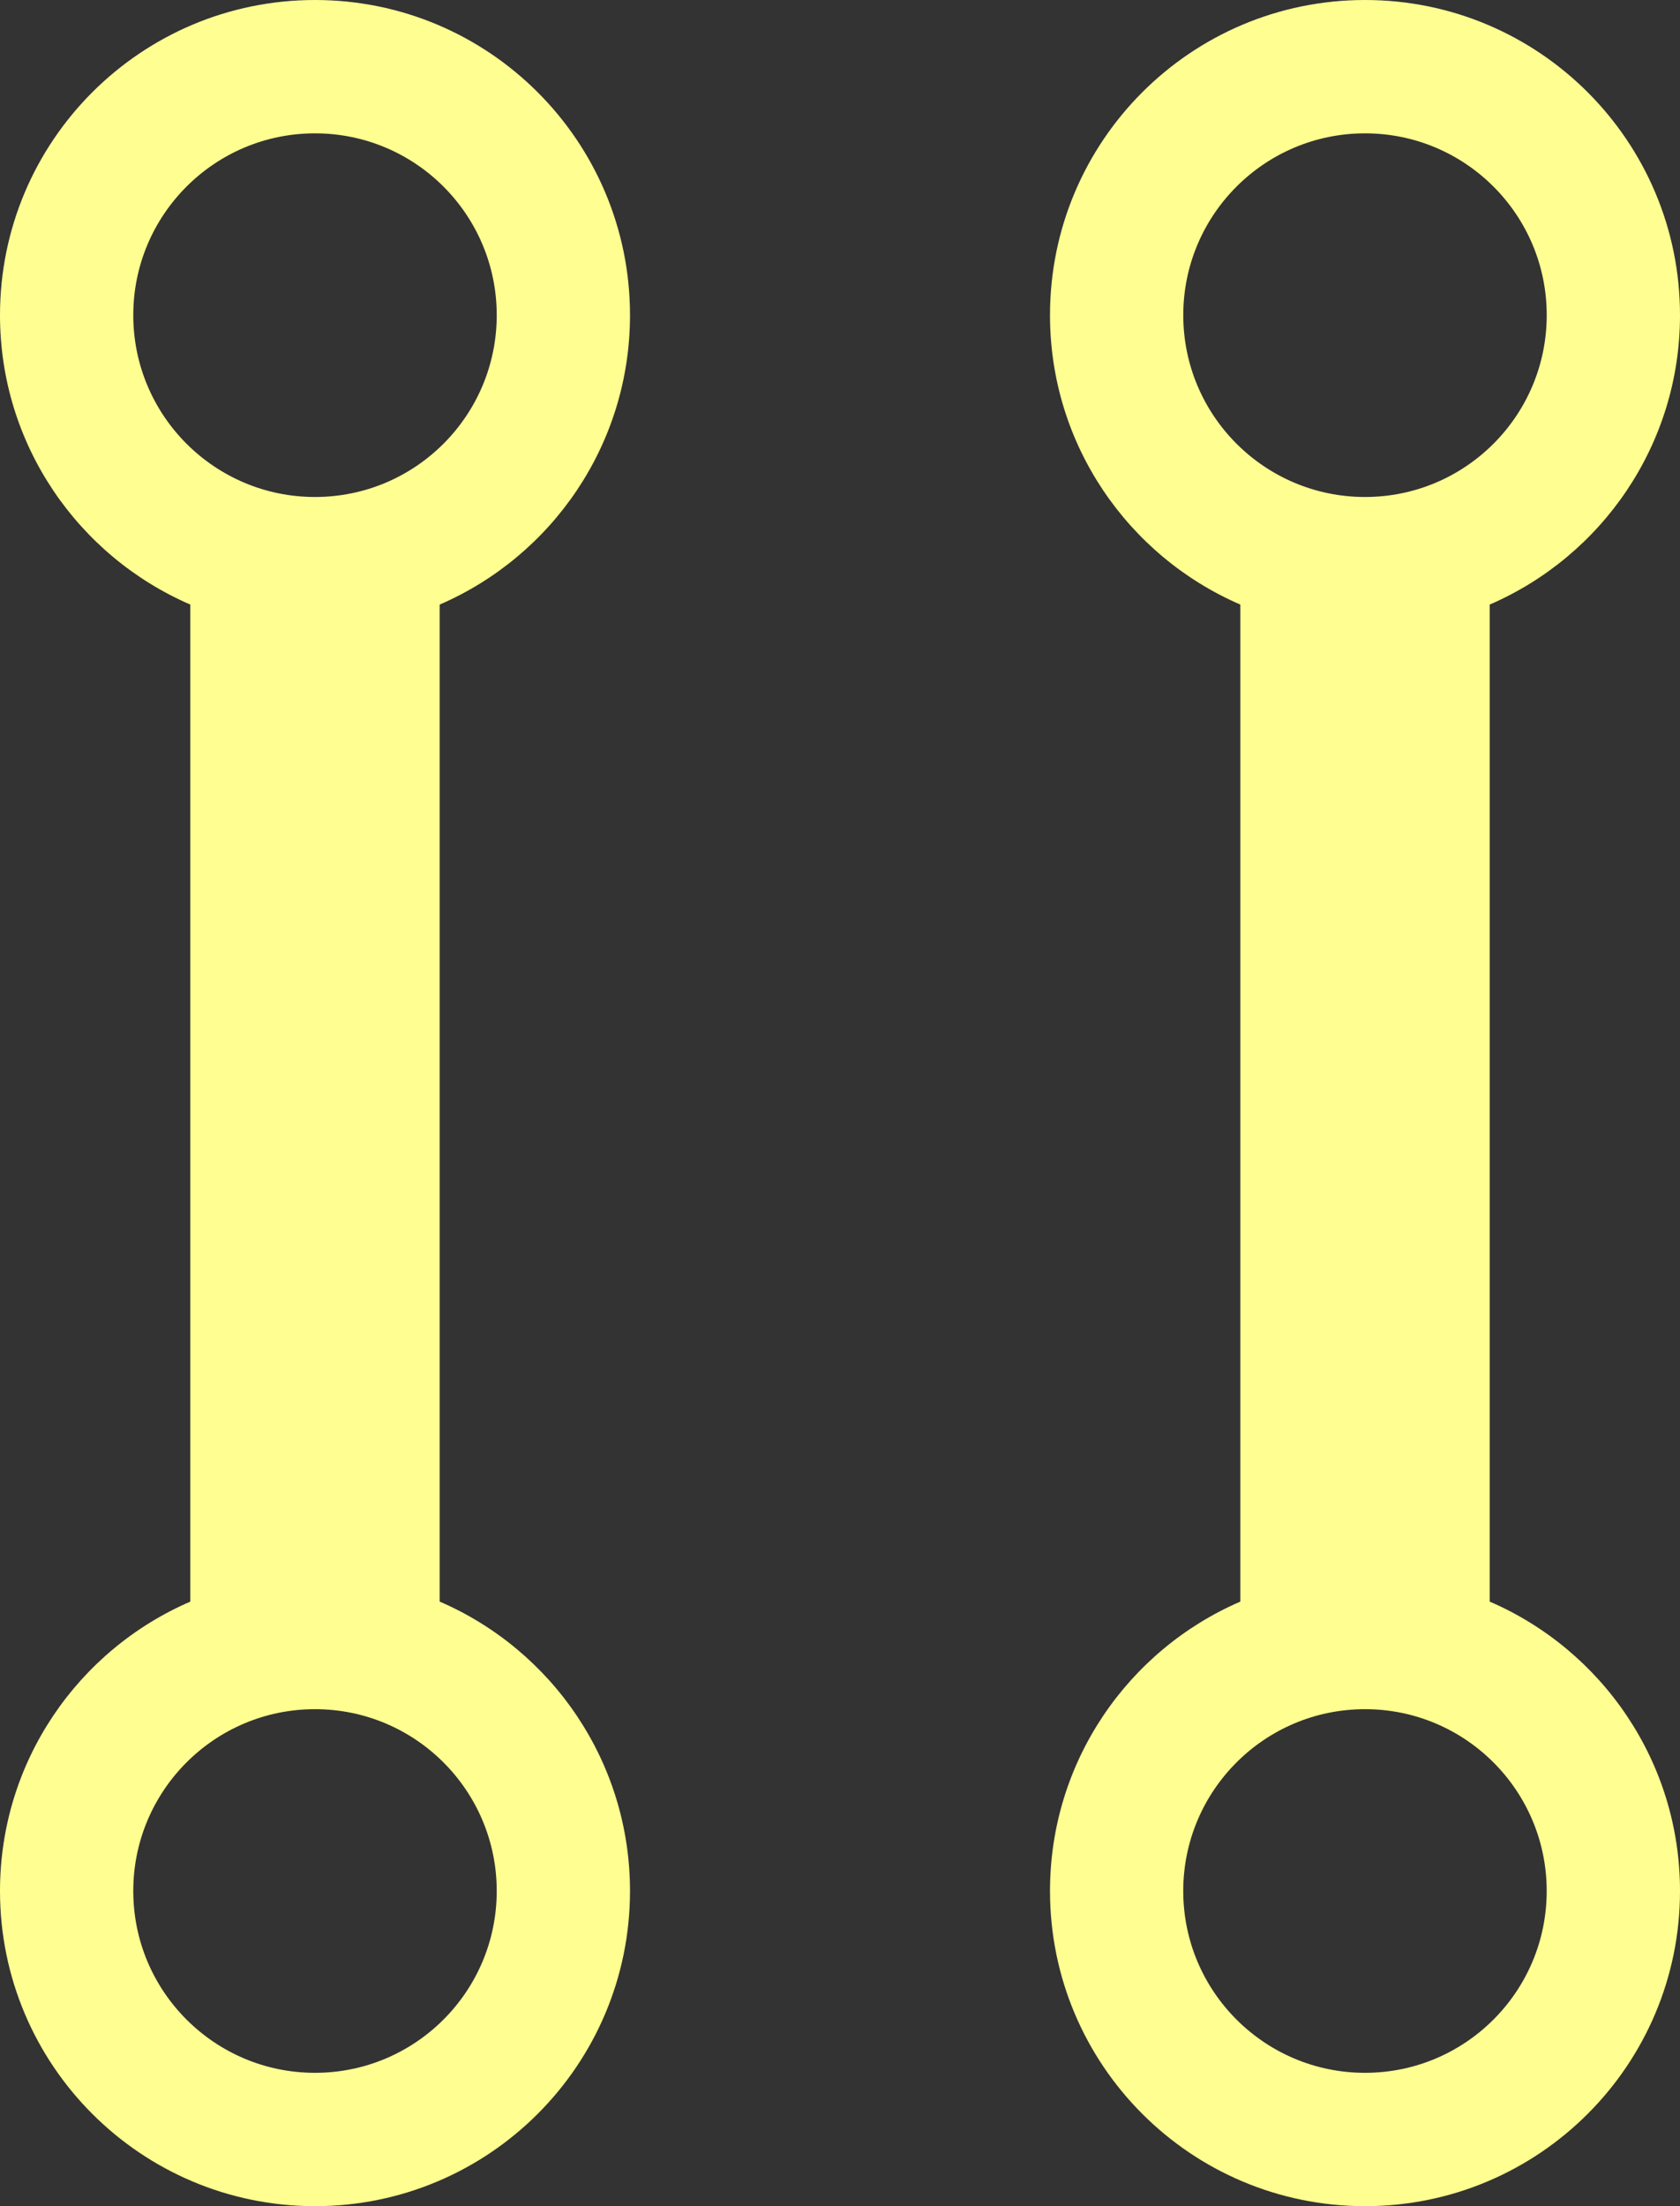 <svg width="64" height="84" xmlns="http://www.w3.org/2000/svg">
 <rect width="100%" height="100%" fill="#333333" stroke="none"/>
 <g>
  <title>background</title>
  <rect x="-1" y="-1" width="66" height="86" id="canvas_background" fill="none"/>
 </g>

 <g>
  <title>Layer 1</title>
  <path d="m24,12c0,-6.628 -5.374,-12 -12,-12c-6.627,0 -12,5.372 -12,12c0,4.938 2.986,9.178 7.25,11.019l0,37.963c-4.264,1.839 -7.25,6.079 -7.25,11.018c0,6.626 5.373,12 12,12c6.626,0 12,-5.374 12,-12c0,-4.939 -2.986,-9.179 -7.25,-11.019l0,-37.962c4.264,-1.841 7.25,-6.081 7.25,-11.019zm-5.077,60c0,3.823 -3.1,6.923 -6.923,6.923c-3.822,0 -6.923,-3.1 -6.923,-6.923s3.101,-6.923 6.923,-6.923c3.823,0 6.923,3.1 6.923,6.923zm-6.923,-53.077c-3.822,0 -6.923,-3.1 -6.923,-6.923s3.101,-6.923 6.923,-6.923c3.823,0 6.923,3.1 6.923,6.923s-3.1,6.923 -6.923,6.923zm44.75,42.058l0,-37.962c4.264,-1.841 7.25,-6.081 7.25,-11.019c0,-6.628 -5.374,-12 -12,-12c-6.627,0 -12,5.372 -12,12c0,4.938 2.986,9.178 7.25,11.019l0,37.963c-4.263,1.839 -7.25,6.079 -7.25,11.018c0,6.626 5.373,12 12,12c6.626,0 12,-5.374 12,-12c0,-4.939 -2.986,-9.179 -7.25,-11.019zm-11.673,-48.981c0,-3.823 3.102,-6.923 6.924,-6.923s6.922,3.1 6.922,6.923s-3.1,6.923 -6.922,6.923s-6.924,-3.1 -6.924,-6.923zm6.923,66.923c-3.822,0 -6.924,-3.1 -6.924,-6.923s3.102,-6.923 6.924,-6.923s6.922,3.1 6.922,6.923s-3.099,6.923 -6.922,6.923z" id="svg_1" fill="#ffff91"/>
  <g id="svg_2"/>
  <g id="svg_3"/>
  <g id="svg_4"/>
  <g id="svg_5"/>
  <g id="svg_6"/>
  <g id="svg_7"/>
  <g id="svg_8"/>
  <g id="svg_9"/>
  <g id="svg_10"/>
  <g id="svg_11"/>
  <g id="svg_12"/>
  <g id="svg_13"/>
  <g id="svg_14"/>
  <g id="svg_15"/>
  <g id="svg_16"/>
 </g>
</svg>